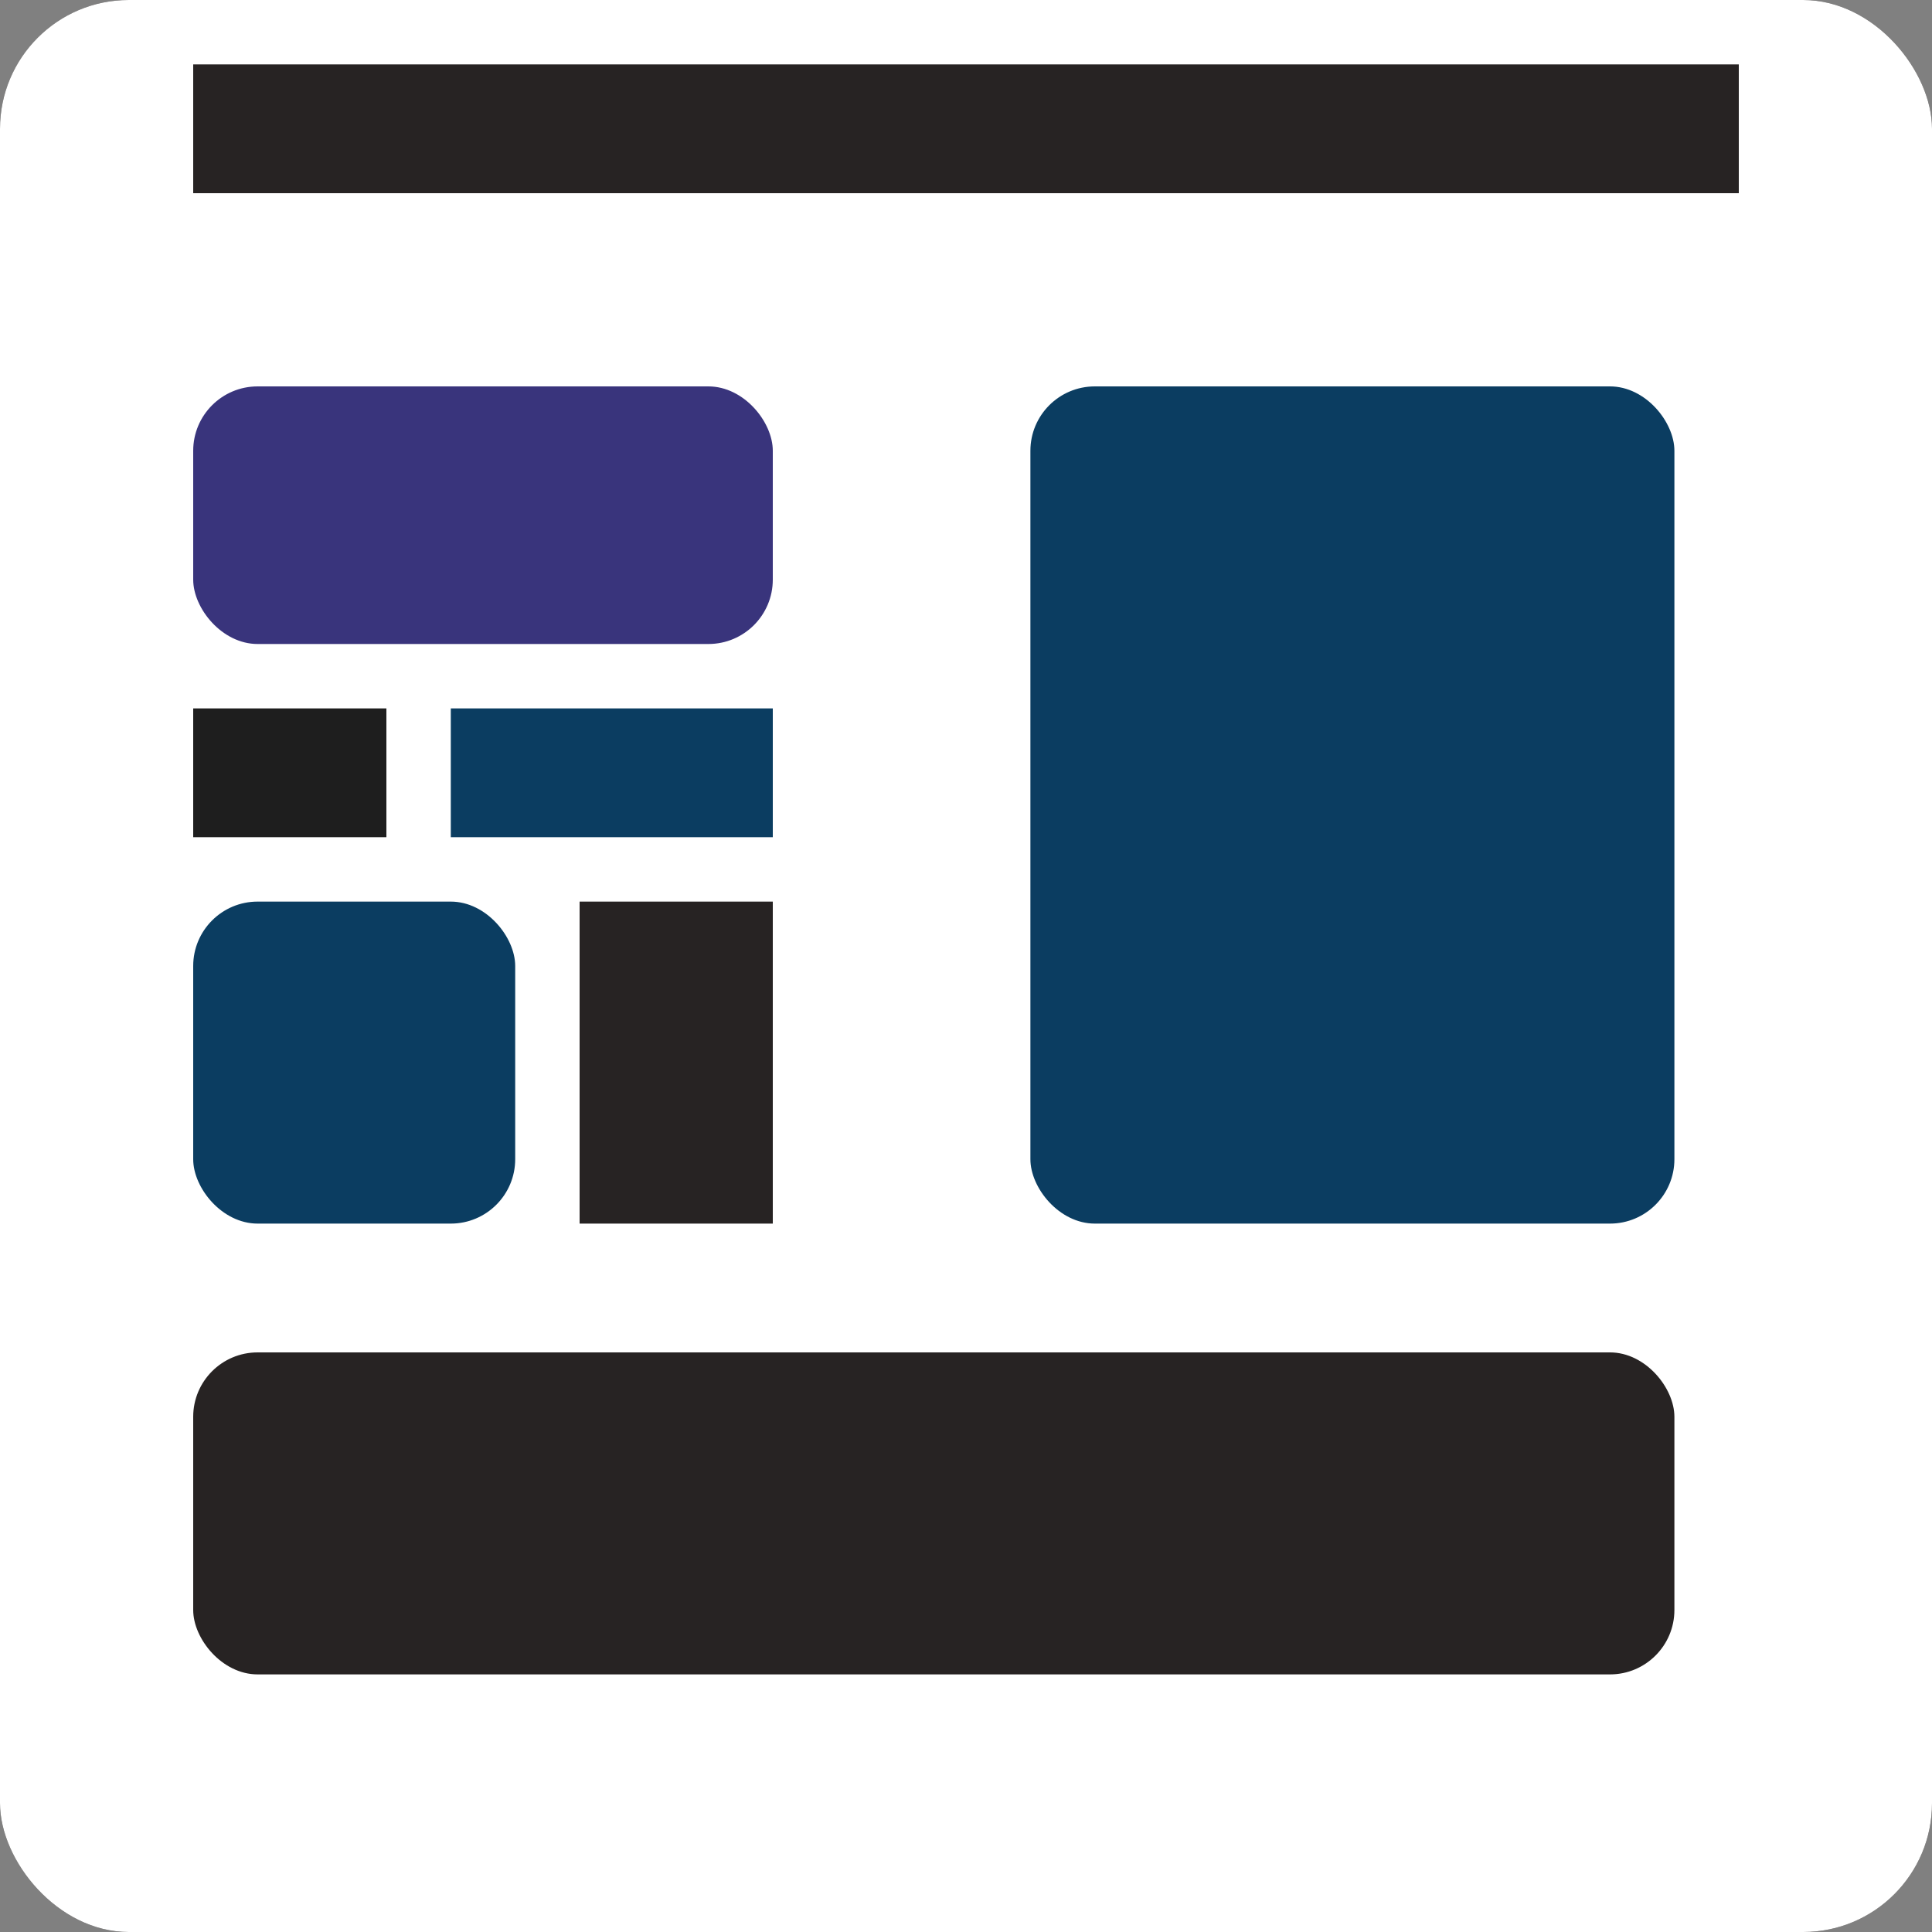 <svg width="30" height="30" viewBox="0 0 30 30" fill="none" xmlns="http://www.w3.org/2000/svg">
<rect x="0" y="0" width="30" height="30" fill="#808080" stroke="none"/>
<g clip-path="url(#clip0_1_2)">
<rect width="30" height="30" rx="2" fill="#272323"/>
<rect width="30" height="30" rx="2" fill="white"/>
<rect x="3" y="6" width="9" height="4" rx="1" fill="#39347C"/>
<rect x="16" y="6" width="10" height="13" rx="1" fill="#0B3D61"/>
<rect x="3" y="11" width="3" height="2" fill="#1E1E1E"/>
<rect x="7" y="11" width="5" height="2" fill="#0B3D61"/>
<rect x="3" y="14" width="5" height="5" rx="1" fill="#0B3D61"/>
<rect x="9" y="14" width="3" height="5" fill="#272323"/>
<rect x="3" y="21" width="23" height="5" rx="1" fill="#272323"/>
<rect x="3" y="1" width="24" height="2" fill="#272323"/>
</g>
<defs>
<clipPath id="clip0_1_2">
<rect width="30" height="30" rx="2" fill="white"/>
</clipPath>
</defs>
</svg>

